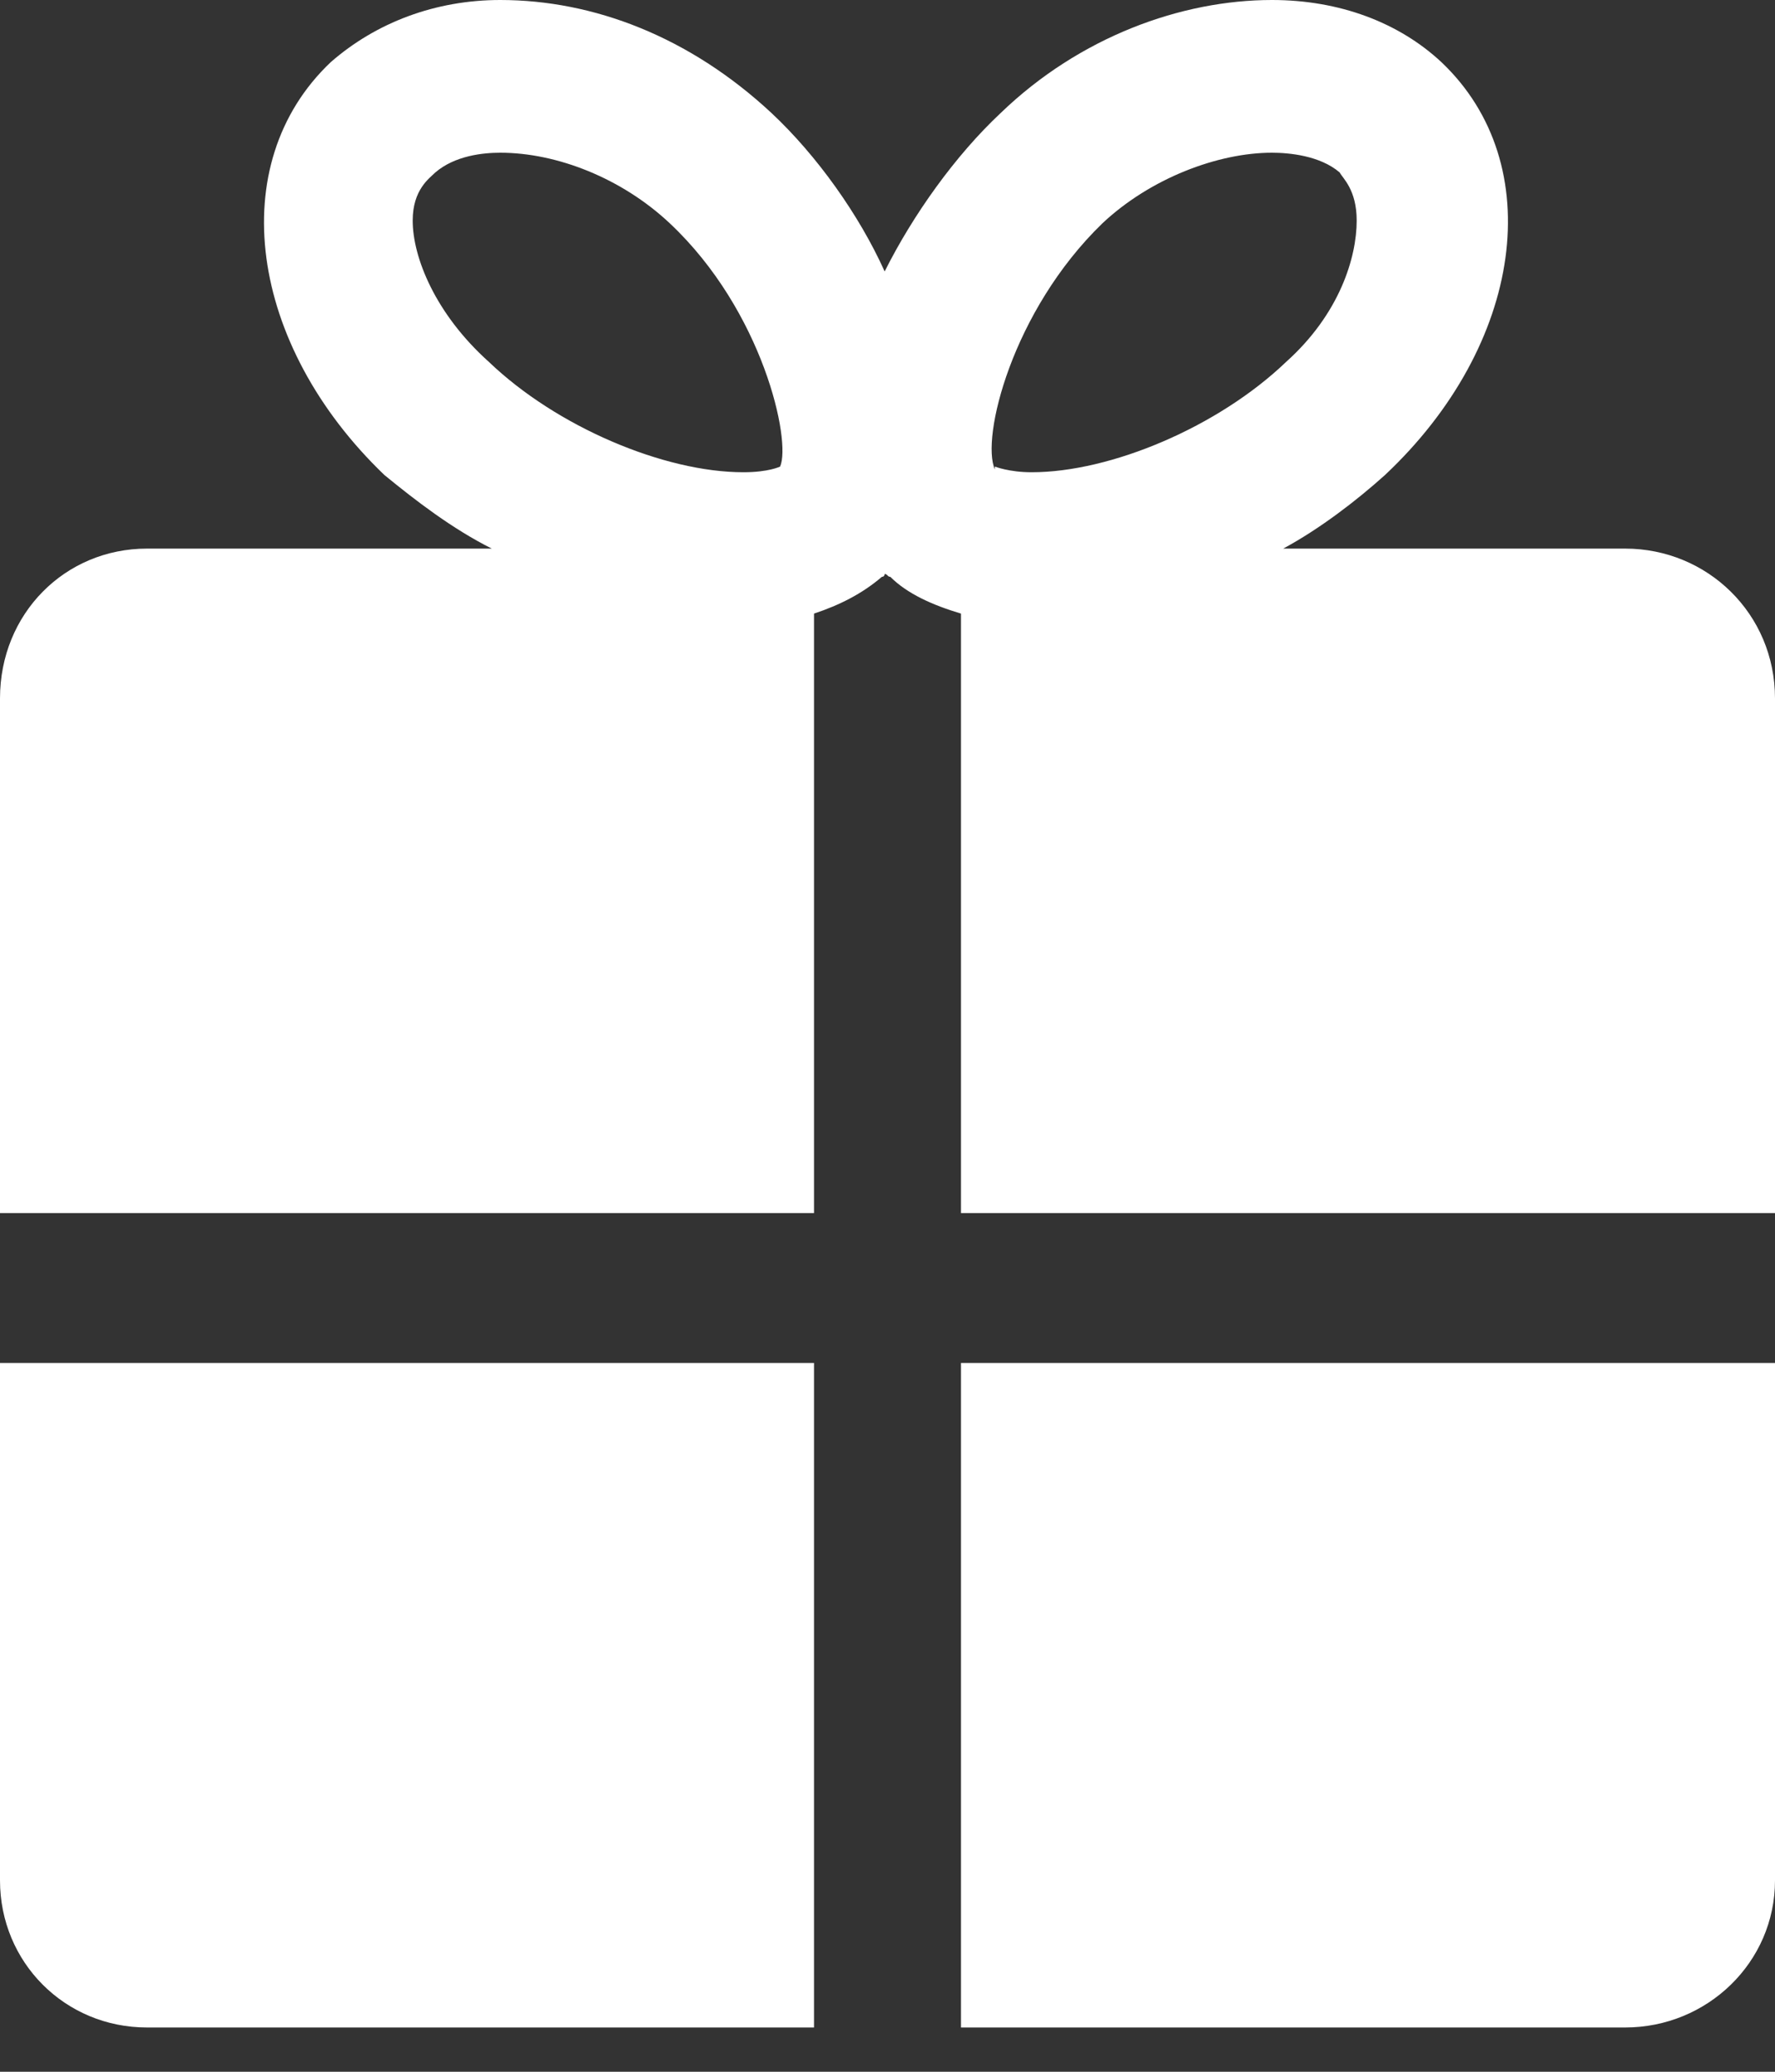 <svg width="30" height="35" viewBox="0 0 30 35" fill="none" xmlns="http://www.w3.org/2000/svg">
<rect x="0" y="0" width="30" height="35" fill="#333333" stroke="none"/>
<path d="M21.688 9.268H27.468C28.854 9.268 30 10.366 30 11.799V20.494H16.242V10.366C15.764 10.223 15.334 10.032 15.048 9.745C15 9.745 15 9.697 14.952 9.697C14.952 9.697 14.952 9.745 14.905 9.745C14.57 10.032 14.188 10.223 13.758 10.366V20.494H0V11.799C0 10.366 1.099 9.268 2.484 9.268H8.312C7.643 8.933 7.022 8.455 6.497 8.025C4.204 5.828 3.774 2.771 5.589 1.051C6.354 0.382 7.357 0 8.455 0C10.032 0 11.656 0.621 13.041 1.911C13.806 2.627 14.522 3.631 14.952 4.586C15.43 3.631 16.146 2.627 16.911 1.911C18.248 0.621 19.968 0 21.497 0C22.643 0 23.646 0.382 24.363 1.051C26.178 2.771 25.748 5.828 23.408 8.025C22.93 8.455 22.309 8.933 21.688 9.268ZM13.185 7.882C13.376 7.452 12.898 5.255 11.322 3.774C10.51 3.01 9.411 2.58 8.455 2.58C8.169 2.58 7.691 2.627 7.357 2.914C7.261 3.01 6.975 3.201 6.975 3.726C6.975 4.347 7.357 5.303 8.264 6.115C9.411 7.213 11.226 7.978 12.564 7.978C12.994 7.978 13.185 7.882 13.185 7.882ZM16.815 7.882C16.815 7.882 17.054 7.978 17.436 7.978C18.774 7.978 20.589 7.213 21.736 6.115C22.643 5.303 22.93 4.347 22.93 3.726C22.93 3.201 22.691 3.01 22.643 2.914C22.309 2.627 21.783 2.58 21.497 2.58C20.589 2.58 19.443 3.01 18.631 3.774C17.102 5.255 16.576 7.404 16.815 7.93V7.882ZM13.758 34.252H2.484C1.099 34.252 0 33.153 0 31.767V23.026H13.758V34.252ZM27.468 34.252H16.242V23.026H30V31.767C30 33.153 28.854 34.252 27.468 34.252Z" fill="white"/>
</svg>
